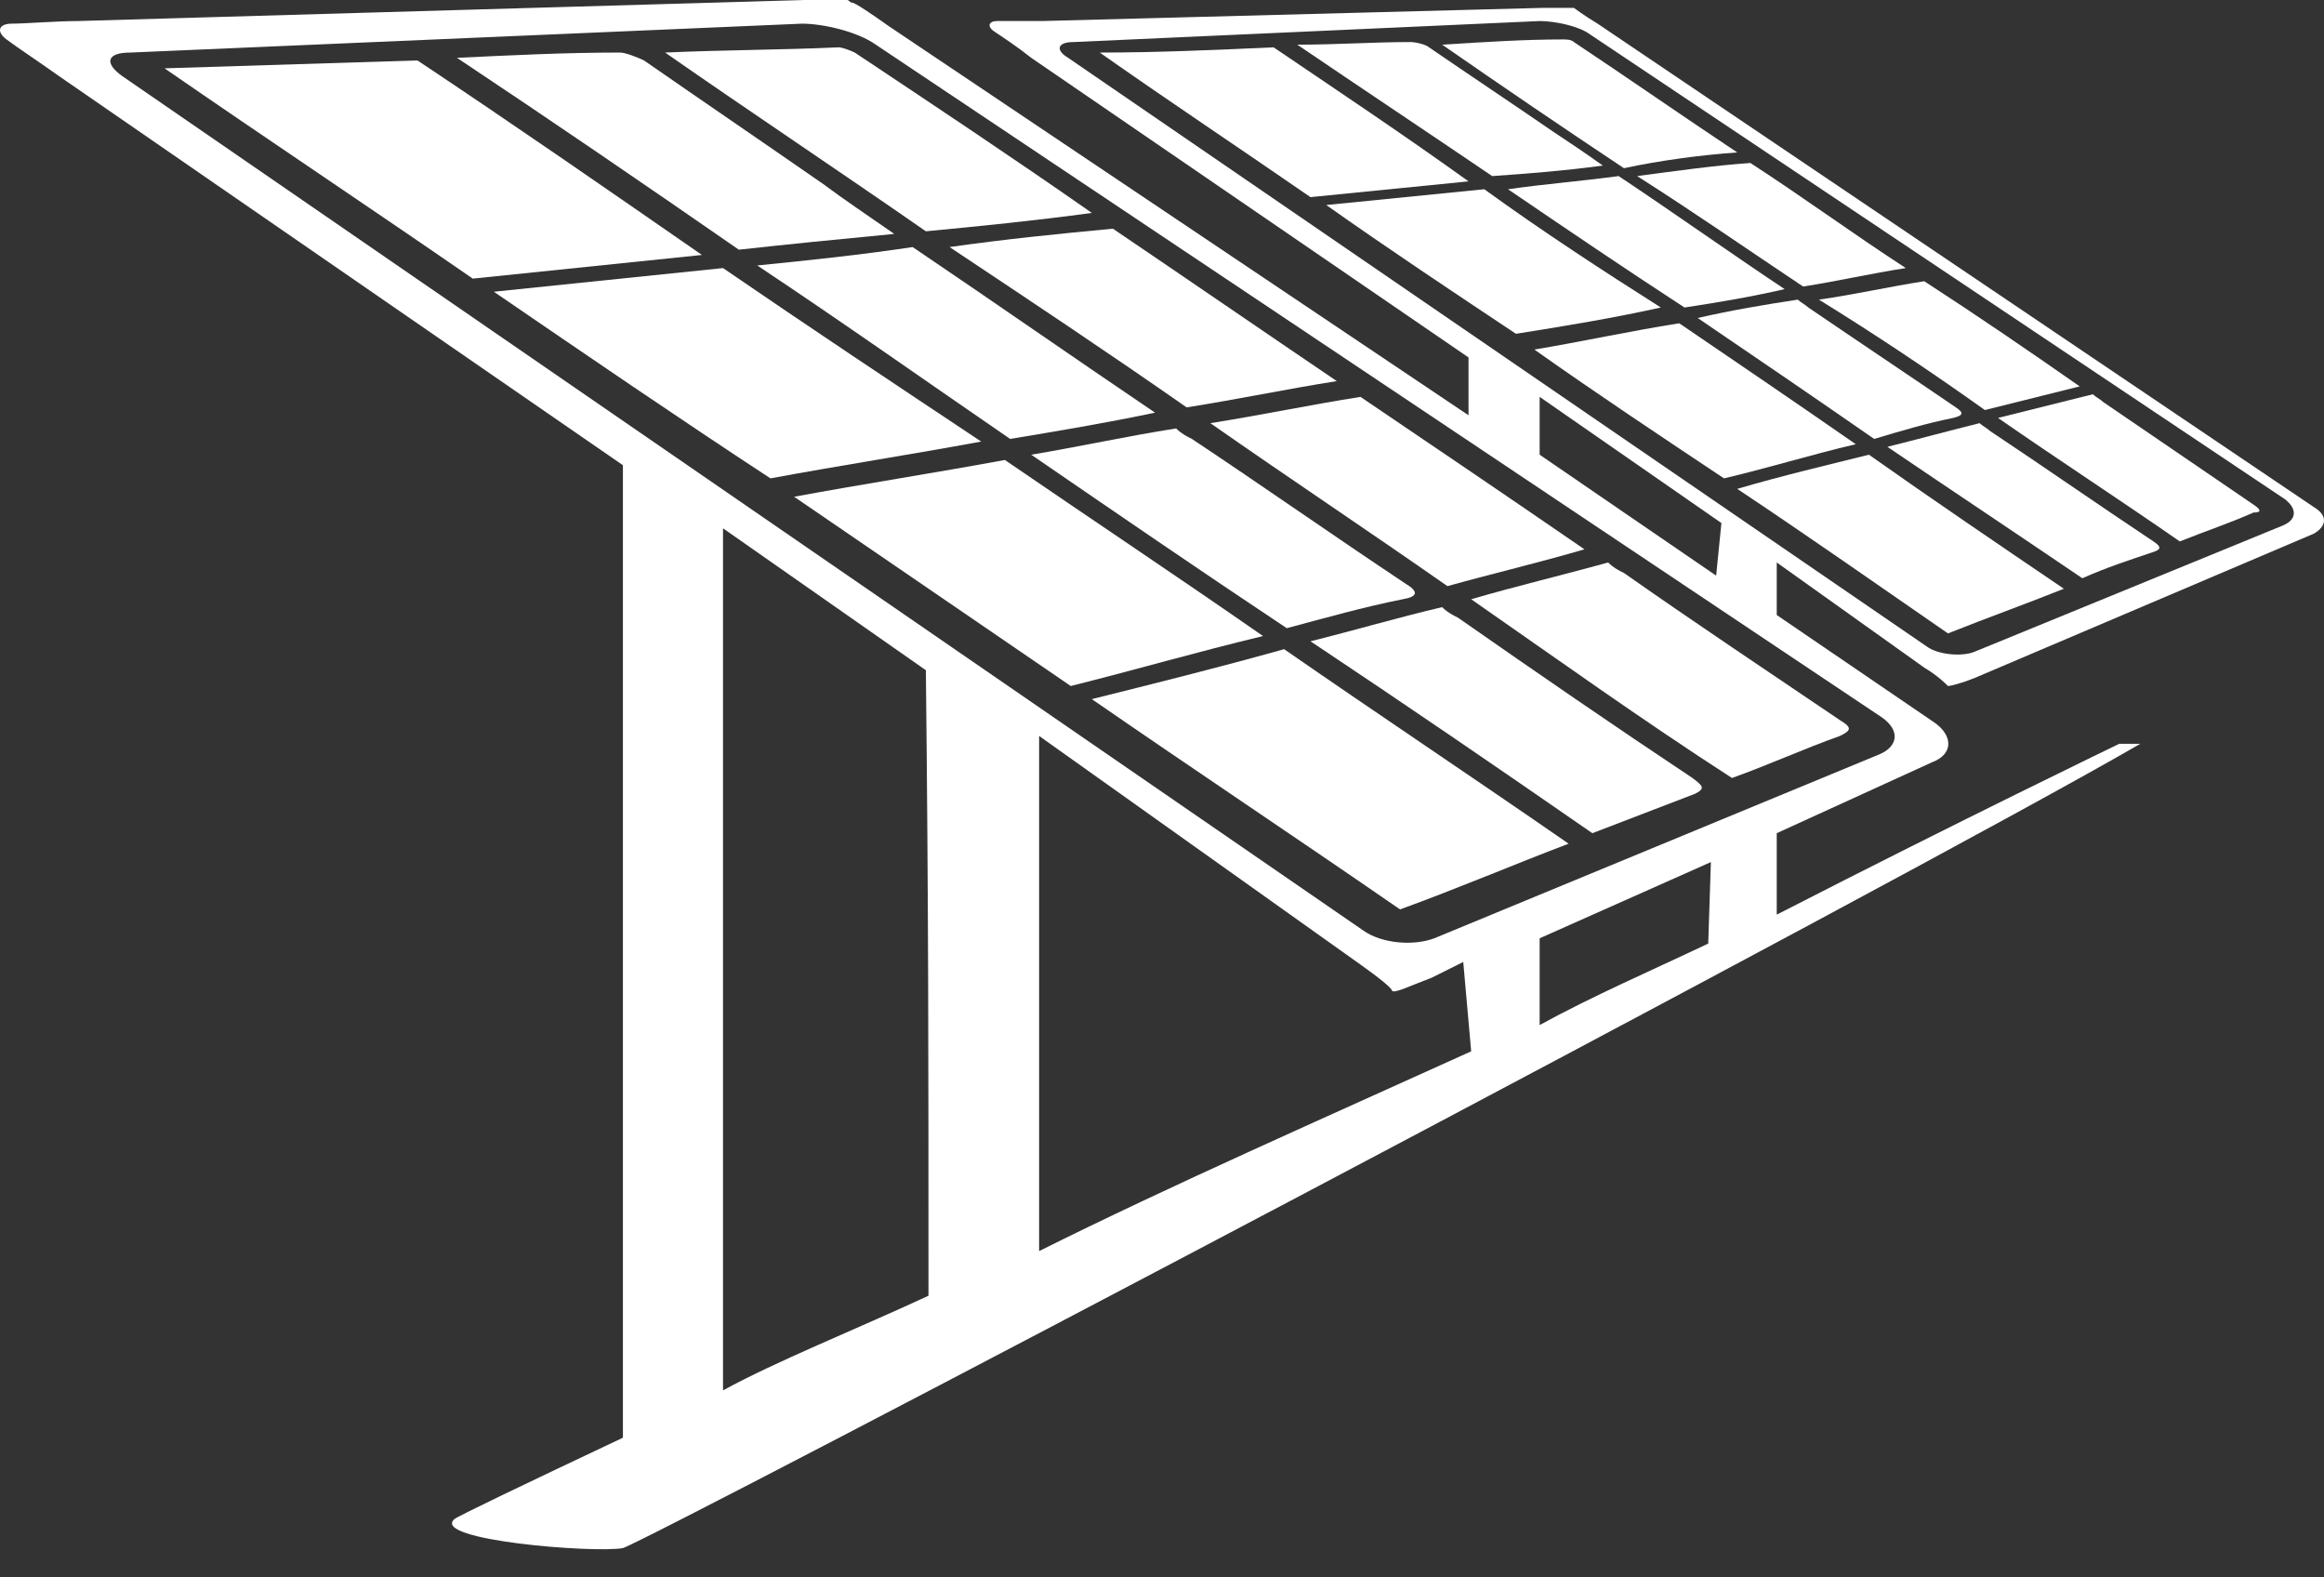<svg width="56" height="38" viewBox="0 0 56 38" fill="none" xmlns="http://www.w3.org/2000/svg">
<rect x="0" y="0" width="56" height="38" fill="#333333" stroke="none"/>
<path d="M26.309 16.842C28.785 18.552 31.26 20.198 33.736 21.908C35.132 21.401 36.465 20.831 37.798 20.325C35.513 18.742 33.228 17.222 30.943 15.639C29.356 16.083 27.832 16.462 26.309 16.842Z" fill="white"/>
<path d="M10.059 1.456C8.028 1.52 5.997 1.583 3.965 1.646C6.441 3.356 8.916 5.002 11.392 6.712C13.233 6.522 15.074 6.332 16.914 6.142C14.629 4.559 12.344 2.976 10.059 1.456Z" fill="white"/>
<path d="M24.214 11.081C22.5 11.397 20.85 11.65 19.136 11.967C21.358 13.487 23.579 15.006 25.801 16.526C27.325 16.146 28.848 15.703 30.435 15.323C28.34 13.867 26.245 12.473 24.214 11.081Z" fill="white"/>
<path d="M17.422 6.458C15.582 6.648 13.741 6.838 11.9 7.028C14.122 8.548 16.343 10.068 18.565 11.524C20.279 11.207 21.929 10.954 23.643 10.637C21.548 9.244 19.454 7.851 17.422 6.458Z" fill="white"/>
<path d="M21.548 5.635C20.913 5.192 20.342 4.812 19.834 4.432C18.375 3.419 16.978 2.469 15.518 1.456C15.391 1.393 15.074 1.266 14.947 1.266C13.614 1.266 12.344 1.33 11.011 1.393C13.296 2.913 15.518 4.432 17.803 6.015C18.946 5.889 20.215 5.762 21.548 5.635Z" fill="white"/>
<path d="M40.782 18.742C38.877 17.476 37.036 16.209 35.132 14.88C35.005 14.816 34.878 14.753 34.751 14.626C33.672 14.88 32.593 15.196 31.578 15.449C33.863 16.969 36.084 18.489 38.37 20.072C39.195 19.755 40.02 19.438 40.845 19.122C41.099 18.995 41.035 18.932 40.782 18.742Z" fill="white"/>
<path d="M41.734 18.742C42.623 18.425 43.448 18.045 44.336 17.729C44.59 17.602 44.654 17.539 44.336 17.349C42.559 16.146 40.845 15.006 39.131 13.803C39.004 13.74 38.877 13.677 38.751 13.55C37.608 13.867 36.529 14.12 35.45 14.436C37.544 15.893 39.576 17.349 41.734 18.742Z" fill="white"/>
<path d="M20.215 1.14C18.819 1.203 17.422 1.203 16.026 1.266C18.12 2.723 20.215 4.116 22.31 5.572C23.643 5.445 24.912 5.319 26.309 5.129C24.405 3.799 22.5 2.533 20.596 1.266C20.469 1.203 20.279 1.14 20.215 1.14Z" fill="white"/>
<path d="M33.799 14.436C34.18 14.373 34.18 14.246 33.862 14.056C32.149 12.917 30.435 11.714 28.721 10.574C28.594 10.511 28.467 10.447 28.34 10.321C27.134 10.511 25.991 10.764 24.849 10.954C26.88 12.347 28.911 13.74 31.006 15.133C31.958 14.88 32.847 14.626 33.799 14.436Z" fill="white"/>
<path d="M18.247 6.395C20.342 7.788 22.31 9.181 24.341 10.574C25.484 10.384 26.626 10.194 27.832 9.941C25.865 8.611 23.96 7.282 21.992 5.952C20.723 6.142 19.517 6.268 18.247 6.395Z" fill="white"/>
<path d="M34.878 14.12C36.021 13.803 37.1 13.55 38.179 13.233C36.338 11.967 34.561 10.764 32.783 9.561C31.577 9.751 30.371 10.004 29.165 10.194C31.07 11.524 32.974 12.79 34.878 14.12Z" fill="white"/>
<path d="M28.594 9.814C29.8 9.624 31.006 9.371 32.212 9.181C30.435 7.978 28.594 6.712 26.817 5.509C25.483 5.635 24.214 5.762 22.881 5.952C24.785 7.218 26.69 8.485 28.594 9.814Z" fill="white"/>
<path d="M41.861 11.777C43.575 12.917 45.288 14.12 46.939 15.259C47.891 14.88 48.78 14.563 49.732 14.183C48.145 13.107 46.558 12.03 45.035 10.954C44.019 11.207 42.94 11.46 41.861 11.777Z" fill="white"/>
<path d="M30.689 1.14C29.292 1.203 27.896 1.266 26.499 1.266C28.213 2.469 29.927 3.609 31.577 4.749C32.847 4.622 34.116 4.496 35.386 4.369C33.799 3.229 32.276 2.216 30.689 1.14Z" fill="white"/>
<path d="M55.762 12.22L38.496 0.57C38.179 0.38 37.925 0.19 37.925 0.19H37.862C37.862 0.19 37.544 0.19 37.163 0.19L25.103 0.507C24.722 0.507 24.214 0.507 24.024 0.507C23.833 0.507 23.77 0.633 23.96 0.76C24.151 0.886 24.532 1.14 24.849 1.393L35.386 8.611C35.386 9.244 35.386 9.751 35.386 10.004L21.421 0.633C20.977 0.317 20.596 0.063 20.533 0.063C20.469 0.063 20.469 0 20.406 0C20.342 0 19.898 0 19.39 0L1.871 0.507C1.363 0.507 0.601 0.57 0.284 0.57C-0.034 0.57 -0.097 0.76 0.157 0.95C0.411 1.14 0.982 1.52 1.426 1.836L15.01 11.207C15.01 16.842 15.01 27.923 15.01 34.635C12.598 35.774 11.011 36.534 10.948 36.597C10.376 37.104 14.312 37.42 15.01 37.294C15.772 37.041 46.114 21.085 51.572 17.919H51.065C51.065 17.919 47.256 19.755 42.813 22.034V20.072L46.558 18.362C47.066 18.172 47.066 17.729 46.621 17.412L42.813 14.816V13.55L46.367 16.083C46.685 16.273 46.875 16.462 46.939 16.526C47.002 16.526 47.256 16.462 47.574 16.336L55.762 12.853C56.079 12.663 56.079 12.41 55.762 12.22ZM22.373 31.215C20.596 32.038 18.692 32.798 17.422 33.495V12.727L22.31 16.146C22.373 21.908 22.373 25.453 22.373 31.215ZM25.039 30.139V17.729L32.783 23.237C33.228 23.554 33.545 23.807 33.545 23.871C33.609 23.934 33.99 23.744 34.497 23.554L35.259 23.174L35.45 25.327C31.958 26.91 28.213 28.556 25.039 30.139ZM41.162 22.731C39.829 23.364 38.369 23.997 37.1 24.694V22.604L41.226 20.768L41.162 22.731ZM45.352 17.286C45.796 17.602 45.733 17.982 45.288 18.172L34.561 22.604C34.053 22.794 33.291 22.731 32.847 22.414L2.95 1.836C2.505 1.52 2.569 1.266 3.14 1.266L19.326 0.57C19.834 0.57 20.66 0.76 21.104 1.076L45.352 17.286ZM35.323 10.004C35.323 9.688 35.323 9.308 35.323 8.928C35.323 9.181 35.323 9.561 35.323 10.004ZM37.1 10.954V9.561L41.48 12.6L41.353 13.867L37.1 10.954ZM55 12.663L47.574 15.703C47.256 15.829 46.685 15.766 46.431 15.576L25.738 1.393C25.42 1.203 25.484 1.013 25.865 1.013L37.1 0.507C37.481 0.507 38.052 0.633 38.306 0.823L55.064 12.03C55.381 12.284 55.318 12.537 55 12.663Z" fill="white"/>
<path d="M40.464 7.788C39.258 7.978 38.116 8.231 36.973 8.421C38.496 9.498 40.02 10.511 41.543 11.524C42.622 11.27 43.638 10.954 44.717 10.701C43.257 9.688 41.861 8.738 40.464 7.788Z" fill="white"/>
<path d="M35.767 4.559C34.497 4.686 33.228 4.812 31.958 4.939C33.482 6.015 35.005 7.028 36.529 8.041C37.735 7.851 38.877 7.661 40.02 7.408C38.623 6.522 37.163 5.572 35.767 4.559Z" fill="white"/>
<path d="M38.623 3.989C38.179 3.672 37.798 3.419 37.417 3.166C36.402 2.469 35.45 1.836 34.434 1.14C34.37 1.076 34.117 1.013 33.99 1.013C33.101 1.013 32.212 1.076 31.26 1.076C32.847 2.153 34.37 3.166 35.957 4.242C36.846 4.179 37.671 4.116 38.623 3.989Z" fill="white"/>
<path d="M51.89 13.043C50.557 12.157 49.288 11.271 47.955 10.384C47.891 10.321 47.764 10.257 47.701 10.194C46.939 10.384 46.241 10.574 45.479 10.764C47.066 11.84 48.589 12.853 50.176 13.93C50.747 13.677 51.319 13.487 51.89 13.297C52.08 13.233 52.08 13.17 51.89 13.043Z" fill="white"/>
<path d="M54.302 12.157C53.096 11.334 51.89 10.511 50.684 9.688C50.62 9.624 50.493 9.561 50.43 9.498C49.668 9.688 48.907 9.878 48.145 10.068C49.605 11.081 51.065 12.03 52.525 13.043C53.16 12.79 53.731 12.6 54.302 12.347C54.492 12.347 54.492 12.284 54.302 12.157Z" fill="white"/>
<path d="M41.861 3.672C40.528 2.786 39.258 1.9 37.925 1.013C37.862 0.95 37.735 0.95 37.671 0.95C36.719 0.95 35.767 1.013 34.751 1.076C36.211 2.089 37.608 3.039 39.131 4.052C40.02 3.862 40.972 3.736 41.861 3.672Z" fill="white"/>
<path d="M47.066 10.068C47.32 10.004 47.32 9.941 47.129 9.814C45.923 8.991 44.781 8.231 43.575 7.408C43.511 7.345 43.384 7.282 43.321 7.218C42.495 7.345 41.734 7.471 40.909 7.661C42.305 8.611 43.702 9.561 45.161 10.574C45.796 10.384 46.431 10.194 47.066 10.068Z" fill="white"/>
<path d="M36.338 4.559C37.734 5.509 39.131 6.458 40.591 7.408C41.416 7.282 42.178 7.155 43.003 6.965C41.67 6.078 40.337 5.129 39.004 4.242C38.052 4.369 37.227 4.432 36.338 4.559Z" fill="white"/>
<path d="M47.828 9.878C48.589 9.688 49.351 9.498 50.113 9.308C48.843 8.421 47.637 7.598 46.368 6.775C45.542 6.902 44.717 7.092 43.829 7.218C45.162 8.041 46.495 8.928 47.828 9.878Z" fill="white"/>
<path d="M43.448 6.902C44.273 6.775 45.098 6.585 45.923 6.458C44.654 5.635 43.448 4.749 42.178 3.926C41.289 3.989 40.401 4.116 39.449 4.242C40.845 5.129 42.115 6.015 43.448 6.902Z" fill="white"/>
</svg>
